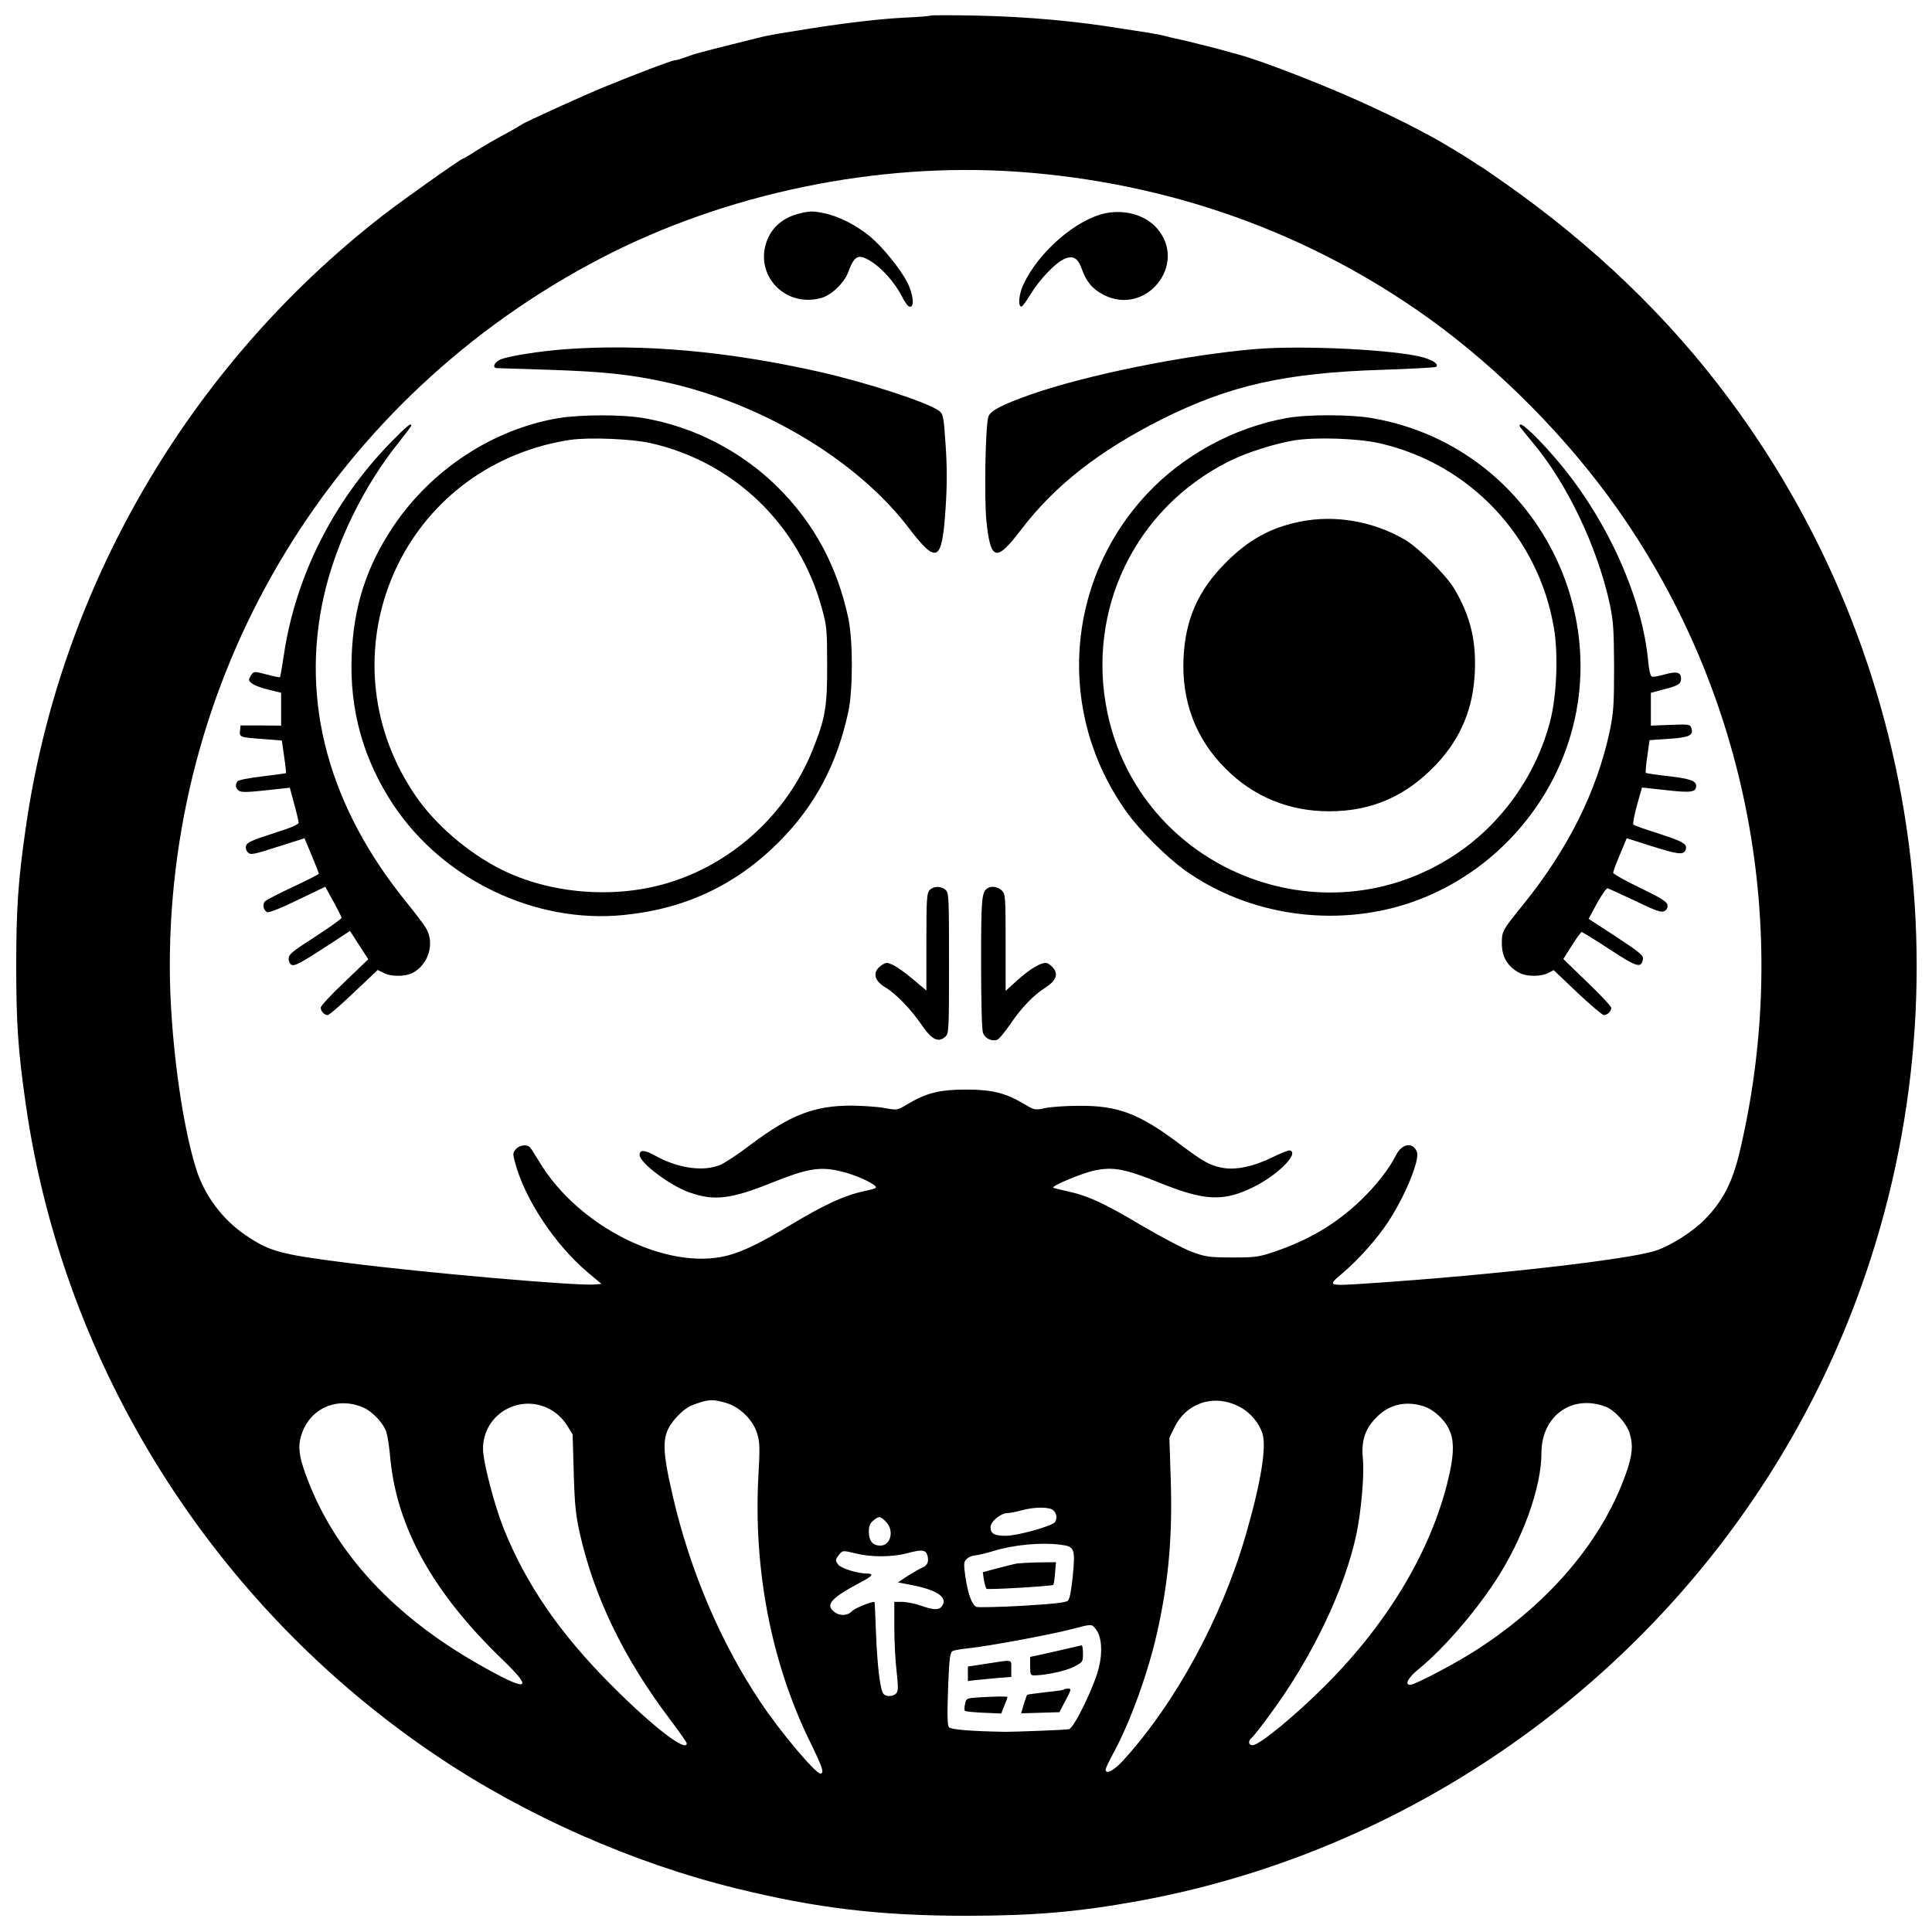 <?xml version="1.0" standalone="no"?>
<!DOCTYPE svg PUBLIC "-//W3C//DTD SVG 20010904//EN"
 "http://www.w3.org/TR/2001/REC-SVG-20010904/DTD/svg10.dtd">
<svg version="1.0" xmlns="http://www.w3.org/2000/svg"
 width="1024pt" height="1024pt" viewBox="0 0 1024 1024"
 preserveAspectRatio="xMidYMid meet">

<g transform="translate(0,1024) scale(0.1,-0.1)"
fill="#000000" stroke="none">
<path d="M4930 10157 c-3 -2 -59 -7 -125 -10 -133 -6 -312 -27 -510 -58 -169
-27 -188 -30 -250 -43 -22 -5 -293 -73 -340 -86 -16 -4 -50 -15 -74 -24 -24
-9 -50 -16 -57 -16 -13 0 -203 -72 -374 -142 -96 -39 -422 -187 -435 -198 -5
-4 -35 -21 -65 -38 -89 -48 -130 -72 -187 -108 -29 -19 -55 -34 -58 -34 -10 0
-329 -226 -430 -305 -1025 -797 -1708 -1971 -1889 -3246 -40 -278 -50 -425
-50 -729 0 -304 10 -451 50 -729 199 -1399 1000 -2668 2184 -3461 469 -315
1036 -565 1582 -699 426 -105 764 -145 1218 -145 360 0 594 20 918 79 1635
300 3038 1413 3702 2940 720 1656 501 3574 -575 5020 -318 429 -716 812 -1188
1144 -60 42 -116 80 -125 86 -10 5 -30 19 -47 30 -29 20 -158 98 -200 121
-123 67 -179 95 -324 163 -220 104 -590 249 -721 283 -19 5 -48 13 -65 18 -48
14 -238 61 -265 66 -14 3 -33 7 -42 10 -22 6 -55 13 -98 20 -19 3 -89 14 -155
24 -232 38 -488 61 -745 67 -140 3 -257 3 -260 0z m460 -827 c804 -56 1547
-321 2184 -778 375 -270 735 -634 1002 -1014 688 -979 923 -2215 647 -3393
-39 -169 -90 -269 -187 -368 -63 -65 -180 -139 -261 -166 -143 -47 -865 -129
-1505 -172 -241 -16 -237 -17 -153 54 83 71 180 179 238 267 90 135 171 331
155 374 -20 55 -80 46 -111 -17 -38 -75 -105 -160 -188 -240 -131 -125 -274
-210 -461 -273 -78 -26 -97 -29 -220 -29 -127 1 -140 3 -218 32 -46 18 -163
80 -262 138 -199 119 -288 159 -393 181 -39 9 -73 17 -75 19 -10 9 153 77 218
91 101 21 163 9 349 -66 238 -96 336 -100 496 -21 127 63 241 177 193 193 -7
3 -47 -13 -90 -34 -100 -50 -198 -71 -267 -58 -69 13 -98 29 -228 126 -215
162 -328 205 -537 203 -67 0 -146 -6 -176 -12 -53 -12 -57 -11 -109 20 -101
60 -171 78 -311 78 -140 0 -211 -18 -311 -78 -54 -32 -54 -32 -119 -20 -36 7
-115 12 -176 13 -198 0 -323 -48 -534 -206 -63 -48 -135 -96 -160 -107 -88
-39 -227 -20 -348 48 -56 31 -82 32 -82 4 0 -42 161 -163 264 -199 132 -47
221 -36 446 55 173 69 240 81 338 61 72 -15 159 -50 196 -78 18 -14 13 -17
-60 -33 -99 -21 -206 -71 -378 -174 -159 -96 -259 -145 -341 -166 -320 -82
-791 153 -997 498 -21 34 -42 68 -48 75 -16 18 -55 14 -75 -8 -17 -19 -18 -26
-6 -68 51 -196 210 -436 385 -585 l74 -62 -35 -3 c-93 -9 -912 63 -1308 114
-361 46 -413 60 -540 145 -124 83 -220 211 -264 349 -80 251 -141 720 -141
1080 0 1584 876 3020 2290 3754 660 342 1457 507 2200 456z m-1541 -6526 c73
-21 144 -92 165 -164 13 -44 14 -78 6 -216 -28 -499 67 -993 271 -1411 69
-141 80 -173 57 -173 -26 0 -213 222 -315 375 -213 318 -375 698 -467 1095
-63 273 -60 332 23 422 34 36 61 55 101 68 68 24 92 24 159 4z m2724 -22 c54
-29 99 -82 118 -139 23 -71 -8 -262 -88 -538 -128 -443 -375 -895 -652 -1198
-48 -52 -91 -74 -91 -46 0 6 18 44 39 83 90 164 187 431 235 648 60 269 81
506 71 811 l-7 217 27 55 c65 133 215 179 348 107z m-4648 -2 c48 -20 109 -85
123 -131 6 -19 16 -82 21 -142 36 -366 228 -710 591 -1060 178 -171 139 -178
-130 -24 -438 250 -743 577 -893 958 -46 115 -58 175 -46 229 33 156 187 234
334 170z m6588 3 c47 -19 110 -89 125 -141 19 -63 14 -114 -19 -209 -125 -355
-399 -681 -784 -932 -111 -73 -335 -191 -361 -191 -31 0 -11 38 47 85 128 105
292 293 406 467 144 220 243 495 243 677 0 198 164 314 343 244z m-5587 -19
c30 -18 60 -48 79 -78 l30 -49 6 -206 c5 -172 11 -225 33 -322 77 -338 233
-659 477 -982 49 -65 89 -122 89 -127 0 -51 -184 91 -405 314 -270 271 -449
533 -566 826 -50 127 -109 353 -109 421 0 92 49 172 132 214 74 37 164 33 234
-11z m4615 24 c53 -15 113 -68 139 -123 26 -54 27 -120 5 -225 -83 -390 -315
-788 -660 -1133 -165 -165 -351 -317 -386 -317 -23 0 -25 23 -4 40 9 7 51 61
94 120 226 305 399 668 461 962 25 123 41 306 34 389 -10 99 8 159 65 220 67
73 155 96 252 67z m-1957 -554 c17 -17 20 -42 8 -61 -13 -21 -199 -73 -261
-73 -61 0 -81 11 -81 46 0 29 54 74 88 74 15 1 50 7 77 15 70 19 150 19 169
-1z m-889 -59 c46 -45 27 -127 -29 -127 -40 0 -61 25 -61 73 0 31 6 46 24 60
30 25 37 24 66 -6z m923 -122 c78 -9 82 -20 68 -165 -8 -79 -16 -122 -26 -132
-11 -10 -75 -17 -241 -27 -124 -7 -233 -9 -243 -6 -24 9 -45 66 -59 158 -10
71 -9 81 6 96 9 9 29 18 44 19 16 1 61 12 101 24 105 32 248 46 350 33z m-702
-59 c8 -32 -1 -52 -28 -63 -13 -5 -47 -25 -76 -43 l-53 -35 78 -15 c136 -27
191 -68 153 -114 -16 -19 -44 -17 -110 6 -30 11 -74 19 -97 20 l-43 0 0 -132
c0 -73 5 -179 12 -235 9 -82 9 -105 -1 -117 -16 -19 -55 -21 -69 -3 -17 21
-32 145 -39 320 -3 92 -7 167 -8 167 -22 0 -107 -35 -120 -50 -23 -25 -66 -26
-95 -2 -47 38 -13 74 148 159 58 30 65 43 25 43 -47 0 -137 28 -150 47 -17 22
-16 27 5 54 19 22 19 22 85 6 83 -21 193 -21 277 1 77 21 98 18 106 -14z m893
-390 c29 -37 36 -116 16 -199 -22 -97 -132 -324 -159 -330 -17 -4 -282 -14
-336 -14 -183 3 -290 12 -300 24 -9 11 -10 64 -5 205 6 161 10 192 24 199 9 5
47 11 85 15 94 9 430 71 541 100 116 30 110 30 134 0z"/>
<path d="M4228 9106 c-70 -19 -123 -60 -153 -119 -92 -186 75 -383 279 -326
53 15 121 80 142 137 33 90 54 99 125 54 55 -36 116 -104 154 -173 15 -30 33
-57 39 -61 34 -22 31 53 -5 125 -36 71 -131 188 -197 243 -74 61 -165 107
-240 123 -65 14 -84 13 -144 -3z"/>
<path d="M5860 9110 c-155 -32 -353 -203 -435 -376 -25 -53 -31 -119 -11 -119
5 0 26 29 48 65 47 77 128 163 176 186 48 23 75 8 96 -52 23 -67 58 -108 118
-138 224 -112 444 164 281 353 -60 70 -168 102 -273 81z"/>
<path d="M2995 8389 c-134 -10 -298 -36 -342 -54 -32 -14 -46 -44 -20 -46 6 0
131 -4 277 -9 283 -9 436 -25 620 -66 509 -112 1012 -413 1284 -769 153 -200
179 -187 198 104 8 121 8 214 0 332 -10 152 -13 164 -34 181 -60 45 -379 149
-634 207 -488 110 -940 150 -1349 120z"/>
<path d="M6655 8390 c-370 -31 -896 -137 -1192 -241 -152 -54 -212 -85 -224
-116 -16 -41 -23 -429 -11 -553 22 -213 52 -221 182 -50 180 237 416 421 750
589 359 179 653 245 1167 261 150 5 278 12 283 15 19 12 -10 34 -64 50 -145
41 -633 66 -891 45z"/>
<path d="M2961 8024 c-347 -58 -675 -273 -877 -575 -142 -212 -210 -424 -220
-684 -12 -288 62 -551 221 -791 264 -397 751 -630 1218 -584 328 32 598 159
827 389 190 191 307 411 367 692 24 117 24 371 0 489 -59 277 -179 502 -373
696 -193 192 -447 323 -713 368 -116 20 -333 19 -450 0z m489 -133 c441 -100
787 -434 907 -878 25 -91 27 -113 27 -298 1 -222 -10 -283 -77 -450 -137 -341
-429 -607 -778 -708 -281 -82 -617 -53 -871 74 -175 87 -352 239 -456 392
-476 696 -133 1635 678 1856 41 11 107 25 145 30 102 14 324 5 425 -18z"/>
<path d="M6818 8024 c-277 -50 -546 -196 -738 -401 -436 -466 -482 -1164 -110
-1685 70 -99 213 -241 312 -312 335 -238 787 -304 1183 -174 304 101 564 312
730 593 468 795 -11 1822 -924 1979 -116 20 -345 20 -453 0z m492 -133 c479
-108 844 -494 926 -979 24 -139 15 -362 -20 -495 -74 -285 -256 -542 -499
-704 -709 -473 -1675 -80 -1848 752 -112 541 146 1078 641 1328 95 48 240 94
350 113 113 18 336 11 450 -15z"/>
<path d="M6890 7475 c-155 -31 -275 -97 -395 -219 -145 -146 -212 -298 -222
-502 -11 -230 64 -430 223 -588 148 -149 336 -226 549 -226 226 0 408 80 568
249 130 139 196 296 204 491 7 168 -24 294 -108 438 -43 73 -188 217 -262 261
-167 98 -370 134 -557 96z"/>
<path d="M2068 7892 c-304 -313 -503 -711 -564 -1127 -9 -60 -18 -112 -20
-114 -2 -2 -34 4 -70 14 -65 17 -67 17 -81 0 -7 -11 -13 -22 -13 -26 0 -18 32
-36 98 -53 l72 -18 0 -87 0 -87 -107 1 -108 0 -3 -28 c-4 -34 -1 -35 123 -44
l99 -8 12 -85 c7 -47 11 -86 10 -88 -2 -1 -59 -9 -126 -17 -75 -9 -127 -19
-132 -27 -12 -19 -10 -34 7 -48 12 -10 41 -10 143 1 l128 14 23 -85 c13 -47
23 -91 24 -99 2 -10 -39 -28 -135 -58 -108 -35 -138 -48 -143 -64 -5 -13 -1
-27 9 -37 14 -14 28 -12 158 30 l142 45 38 -91 c21 -50 38 -94 38 -97 0 -3
-61 -34 -136 -69 -75 -35 -142 -70 -149 -77 -16 -16 -9 -49 12 -58 9 -3 80 25
161 65 l146 70 43 -78 c23 -42 43 -81 43 -87 0 -5 -63 -50 -140 -100 -121 -78
-140 -93 -140 -116 0 -16 7 -29 16 -33 18 -7 47 9 204 111 l105 69 48 -75 49
-75 -126 -121 c-70 -66 -127 -127 -126 -136 0 -19 19 -39 37 -39 8 0 70 54
139 120 l126 119 32 -16 c38 -20 113 -20 152 0 86 44 120 159 71 239 -12 20
-56 78 -98 130 -416 510 -568 1067 -443 1627 64 284 211 585 402 822 34 43 62
80 62 83 0 18 -26 -4 -112 -92z"/>
<path d="M8056 7978 c5 -7 33 -42 63 -78 185 -218 346 -555 413 -861 19 -91
22 -133 23 -334 0 -204 -3 -242 -23 -340 -69 -320 -220 -624 -460 -921 -110
-136 -112 -140 -112 -204 0 -72 31 -124 94 -157 38 -20 114 -20 152 0 l29 15
125 -119 c69 -65 132 -118 140 -119 20 0 40 19 40 38 0 8 -57 69 -127 136
l-127 123 45 71 c24 39 48 71 52 72 4 0 71 -41 149 -92 146 -96 168 -102 176
-50 3 18 -22 38 -142 117 l-146 95 45 83 c25 45 50 81 56 79 6 -2 72 -32 146
-67 110 -53 139 -63 155 -54 12 6 18 19 16 32 -2 17 -33 37 -145 91 -79 38
-143 74 -143 80 0 6 16 49 36 97 l36 86 136 -43 c136 -43 165 -46 176 -19 11
31 -9 43 -137 85 -73 23 -135 45 -140 49 -4 4 5 50 19 102 l27 95 128 -14
c132 -15 159 -11 159 23 0 26 -33 38 -146 51 -64 7 -119 15 -121 18 -2 2 1 42
8 88 l12 85 101 7 c109 7 133 18 121 56 -7 21 -11 22 -111 18 l-104 -4 0 87 0
87 68 18 c79 20 92 29 92 59 0 32 -25 38 -88 20 -30 -9 -60 -14 -67 -11 -7 2
-15 34 -19 78 -30 337 -215 750 -474 1058 -86 103 -184 200 -202 200 -6 0 -8
-5 -4 -12z"/>
<path d="M4927 5522 c-15 -16 -17 -50 -17 -275 l0 -257 -70 59 c-39 33 -87 67
-106 76 -33 15 -37 15 -60 0 -51 -33 -44 -81 18 -118 57 -34 136 -116 195
-202 53 -77 87 -93 124 -59 18 16 19 36 19 389 0 348 -1 373 -18 388 -24 22
-65 21 -85 -1z"/>
<path d="M5234 5532 c-31 -20 -34 -54 -34 -396 0 -202 4 -355 10 -371 11 -28
44 -45 73 -37 10 2 41 39 70 81 58 87 125 157 186 195 54 35 70 66 48 100 -9
13 -26 27 -37 31 -27 8 -91 -29 -164 -96 l-56 -51 0 256 c0 243 -1 257 -20
276 -20 20 -56 26 -76 12z"/>
<path d="M5390 1953 c-14 -2 -60 -14 -103 -25 l-78 -21 6 -41 c4 -22 10 -44
14 -47 7 -6 347 14 354 21 2 3 7 31 9 63 l5 57 -91 -1 c-50 -1 -102 -4 -116
-6z"/>
<path d="M5670 1505 c-30 -7 -90 -21 -132 -30 l-78 -17 0 -49 c0 -44 2 -49 23
-49 61 1 163 23 207 45 49 25 50 26 50 70 0 25 -3 45 -7 44 -5 0 -33 -7 -63
-14z"/>
<path d="M5228 1422 l-98 -15 0 -39 0 -38 38 5 c20 2 72 7 115 11 l77 6 0 44
c0 51 11 48 -132 26z"/>
<path d="M5638 1285 c-2 -3 -46 -9 -97 -14 -52 -6 -95 -12 -97 -14 -2 -2 -10
-25 -18 -51 l-14 -47 101 3 102 3 33 63 c30 56 31 62 14 62 -10 0 -21 -2 -24
-5z"/>
<path d="M5178 1243 c-54 -4 -57 -5 -63 -34 -4 -17 -4 -33 -1 -37 4 -3 49 -8
100 -10 l93 -4 16 41 c10 23 17 44 17 46 0 5 -59 4 -162 -2z"/>
</g>
</svg>
